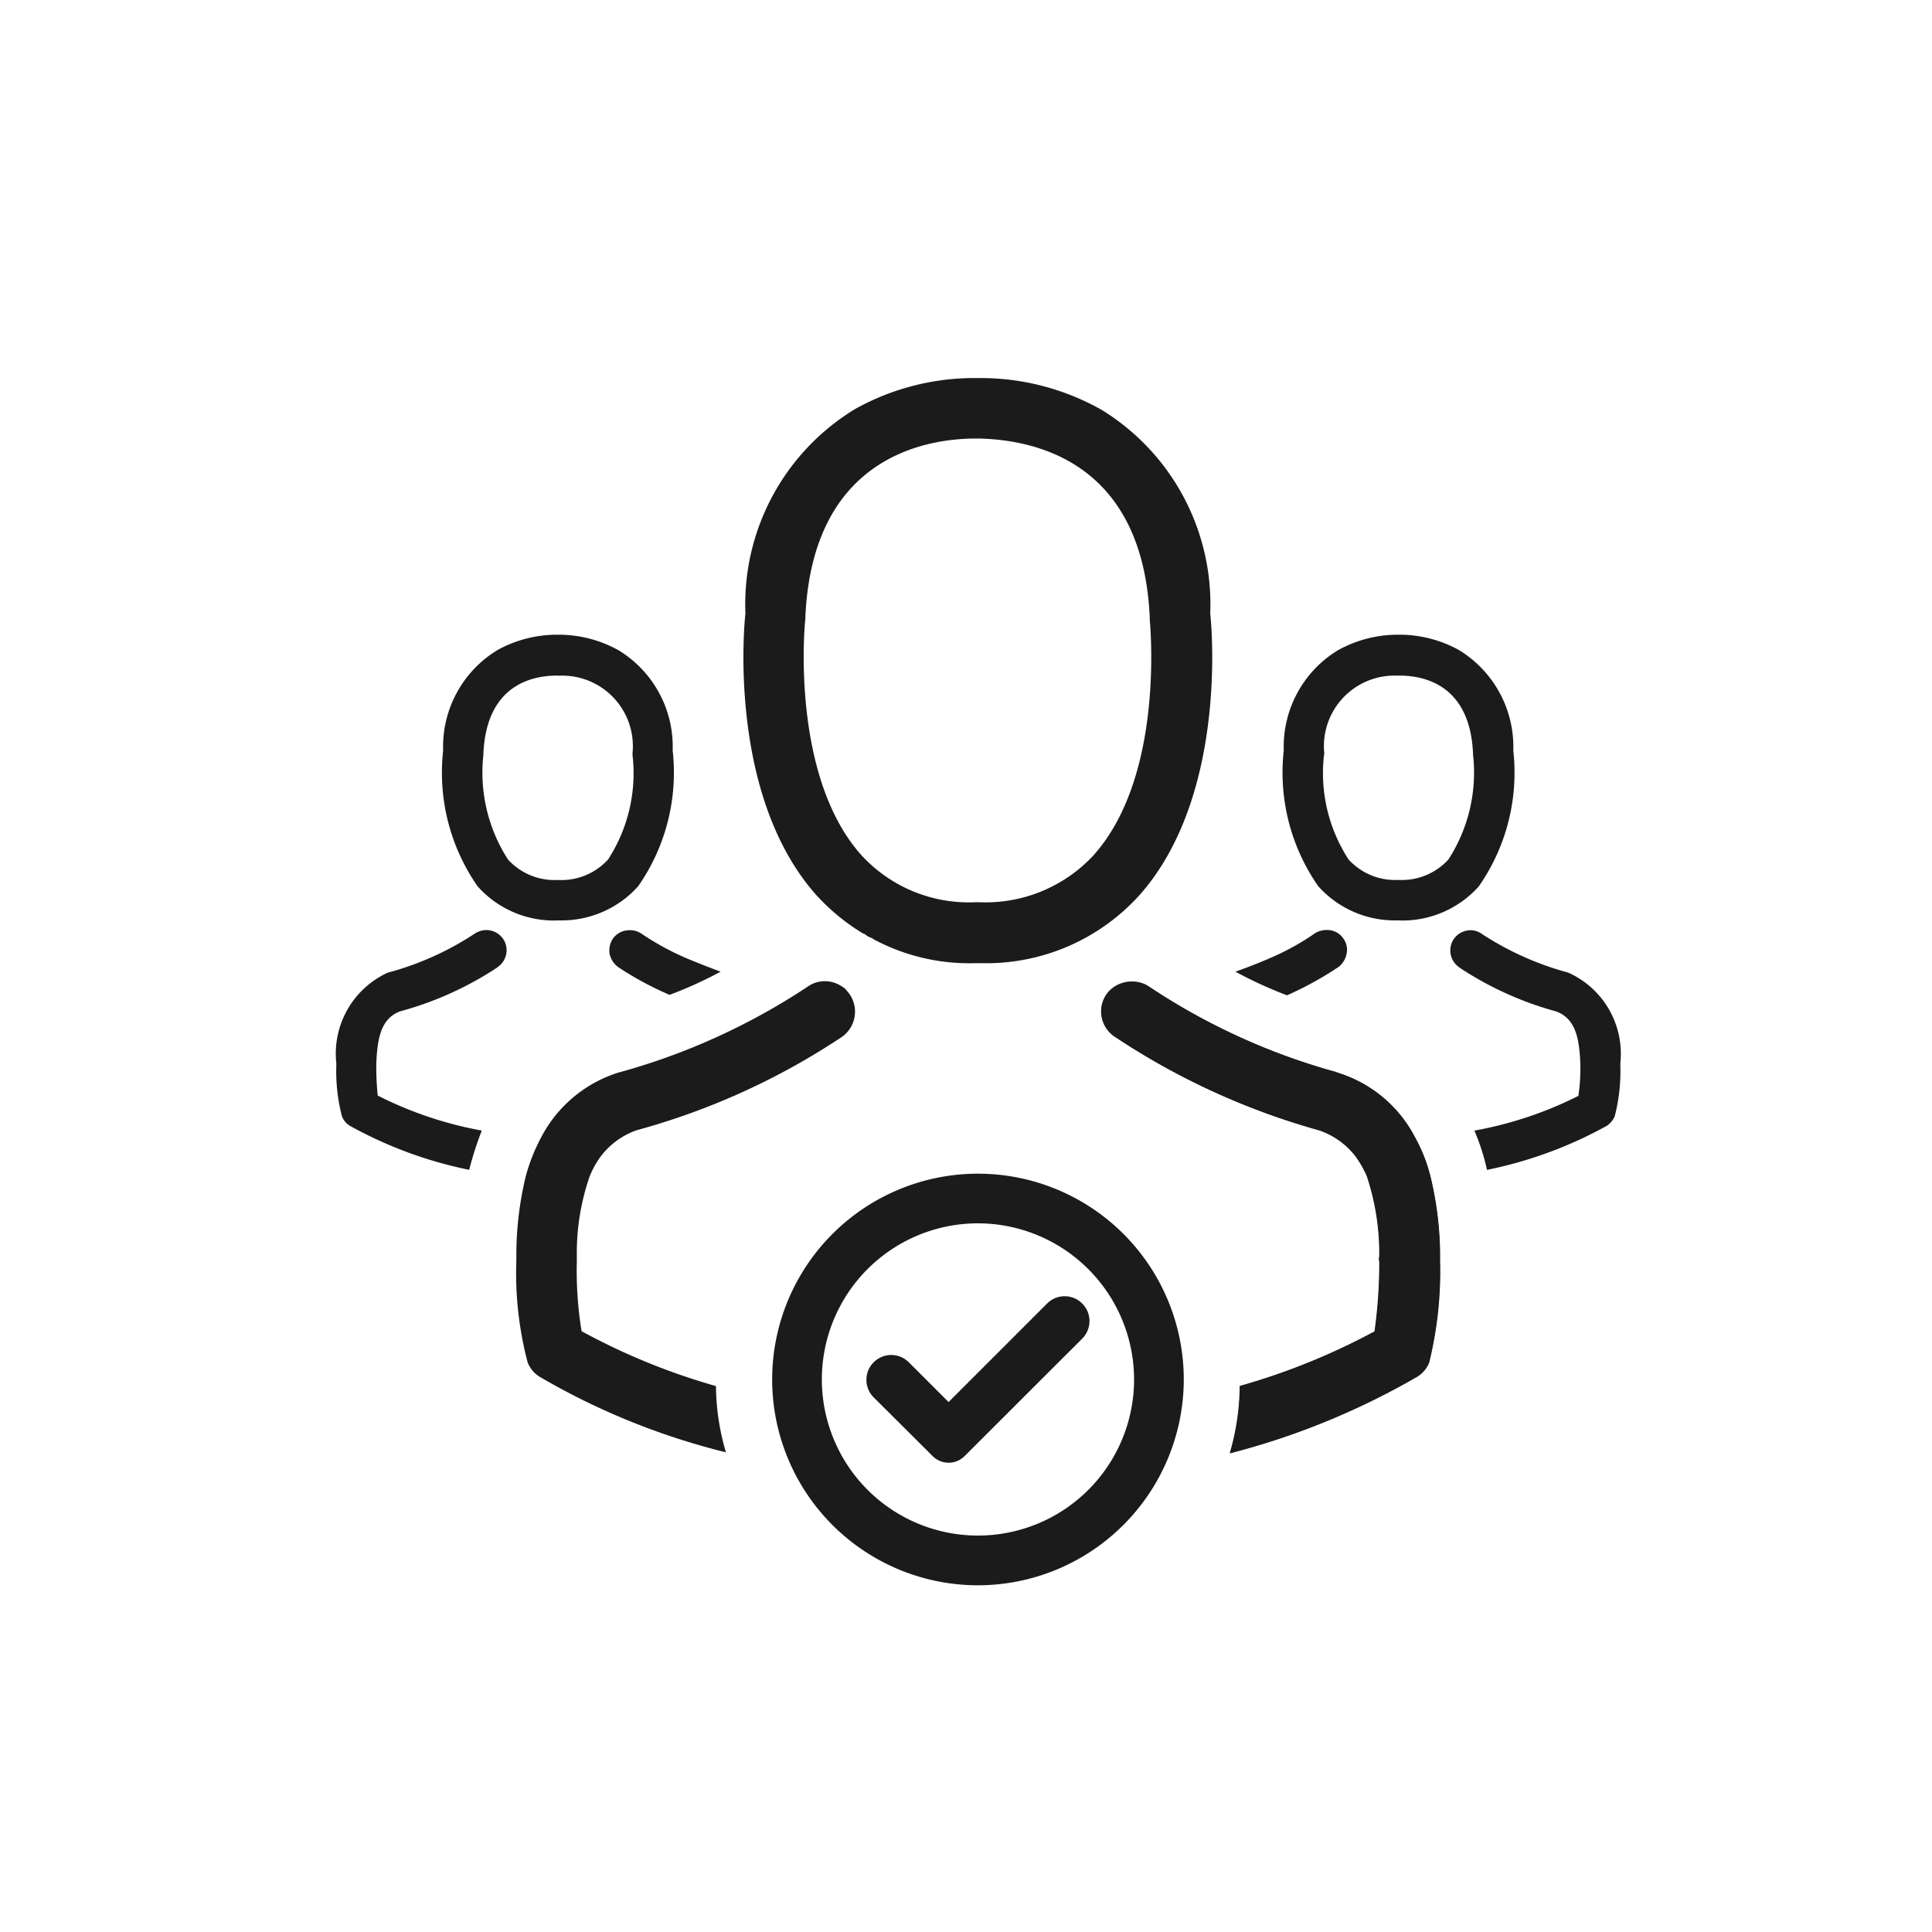 <svg xmlns="http://www.w3.org/2000/svg" width="46" height="46" viewBox="0 0 46 46">
    <g transform="translate(10941.5 3743.5)">
        <rect width="45" height="45" transform="translate(-10941 -3743)" fill="#1b1b1b" stroke="#707070" stroke-width="1" opacity="0"/>
        <g transform="translate(-11273.839 -4114.09)">
            <path d="M360.067,385.2a5.431,5.431,0,0,0-2.59-4.854,5.861,5.861,0,0,0-2.883-.755h-.09a5.84,5.84,0,0,0-2.883.732A5.438,5.438,0,0,0,349,385.2c-.045.383-.383,4.359,1.678,6.69a4.984,4.984,0,0,0,1.138.935.041.041,0,0,1,.034.011.413.413,0,0,0,.169.09.154.154,0,0,0,.045.034,4.82,4.82,0,0,0,2.388.563h.169a4.917,4.917,0,0,0,3.773-1.633C360.45,389.558,360.112,385.582,360.067,385.2Zm-2.759,5.733a3.507,3.507,0,0,1-2.759,1.138h-.056a3.469,3.469,0,0,1-2.748-1.138c-1.689-1.915-1.329-5.564-1.318-5.6v-.045c.169-3.841,2.895-4.257,4.066-4.257h.068c1.442.034,3.9.631,4.066,4.257v.045C358.625,385.368,359.008,389.006,357.307,390.932Z" transform="translate(1.087)" fill="#1b1b1b"/>
            <path d="M345.3,391.821a2.439,2.439,0,0,1-1.871-.812,4.731,4.731,0,0,1-.822-3.231,2.691,2.691,0,0,1,1.3-2.4,2.931,2.931,0,0,1,1.418-.362h.043a2.934,2.934,0,0,1,1.418.372,2.686,2.686,0,0,1,1.286,2.384,4.729,4.729,0,0,1-.822,3.234,2.446,2.446,0,0,1-1.87.812h-.08Zm.025-5.832c-.624,0-1.683.239-1.759,1.846v.034a3.827,3.827,0,0,0,.585,2.5,1.5,1.5,0,0,0,1.179.487h.024a1.5,1.5,0,0,0,1.179-.487,3.77,3.77,0,0,0,.583-2.489v0a.245.245,0,0,1,0-.041,1.68,1.68,0,0,0-1.759-1.846Z" transform="translate(0.283 0.686)" fill="#1b1b1b"/>
            <path d="M344.192,392.139l-.011.011a7.988,7.988,0,0,1-2.32,1.047c-.439.169-.541.608-.563,1.273v.056a6.574,6.574,0,0,0,.034.664v.011l.023.011a9.011,9.011,0,0,0,2.455.822,8.185,8.185,0,0,0-.3.935,9.9,9.9,0,0,1-2.838-1.047.461.461,0,0,1-.191-.225,4.273,4.273,0,0,1-.135-1.194v-.079a2.12,2.12,0,0,1,1.228-2.151l.045-.011a7.075,7.075,0,0,0,2.016-.912.521.521,0,0,1,.282-.09.491.491,0,0,1,.394.2A.485.485,0,0,1,344.192,392.139Z" transform="translate(0 1.474)" fill="#1b1b1b"/>
            <path d="M345.592,398.884v.135a8.964,8.964,0,0,0,.113,1.656,15.514,15.514,0,0,0,3.2,1.307,5.685,5.685,0,0,0,.237,1.577,16.7,16.7,0,0,1-4.438-1.8.7.7,0,0,1-.282-.338,8.33,8.33,0,0,1-.27-2.422v-.146a7.987,7.987,0,0,1,.225-1.87,4.369,4.369,0,0,1,.372-.935,3.136,3.136,0,0,1,1.836-1.532l.045-.011a15.609,15.609,0,0,0,4.449-2.027.714.714,0,0,1,.7-.079,1.069,1.069,0,0,1,.191.113,1.43,1.43,0,0,1,.113.135.734.734,0,0,1-.169,1.014,16.768,16.768,0,0,1-4.9,2.23,1.835,1.835,0,0,0-.867.642,2.184,2.184,0,0,0-.248.451A5.576,5.576,0,0,0,345.592,398.884Z" transform="translate(0.481 1.61)" fill="#1b1b1b"/>
            <path d="M348.768,392.251a9.829,9.829,0,0,1-1.216.552,7.624,7.624,0,0,1-1.228-.664.534.534,0,0,1-.2-.315.506.506,0,0,1,.079-.36.482.482,0,0,1,.405-.2.473.473,0,0,1,.27.079,6.582,6.582,0,0,0,1.07.586C348.047,391.97,348.4,392.116,348.768,392.251Z" transform="translate(0.729 1.474)" fill="#1b1b1b"/>
            <g transform="translate(358.559 385.705)">
                <path d="M363.149,391.821a2.441,2.441,0,0,0,1.871-.812,4.731,4.731,0,0,0,.822-3.231,2.7,2.7,0,0,0-1.3-2.4,2.923,2.923,0,0,0-1.417-.362h-.043a2.938,2.938,0,0,0-1.419.372,2.688,2.688,0,0,0-1.286,2.384,4.729,4.729,0,0,0,.822,3.234,2.443,2.443,0,0,0,1.871.812h.08Zm-.025-5.832c.624,0,1.683.239,1.759,1.846a.068.068,0,0,0,0,.021v.012a3.81,3.81,0,0,1-.586,2.5,1.5,1.5,0,0,1-1.178.487H363.1a1.5,1.5,0,0,1-1.18-.487,3.777,3.777,0,0,1-.585-2.489v0a.167.167,0,0,0,.006-.041,1.68,1.68,0,0,1,1.759-1.846Z" transform="translate(-356.031 -385.019)" fill="#1b1b1b"/>
                <path d="M364.348,396.979a3.854,3.854,0,0,0-.372-.935,3.1,3.1,0,0,0-1.825-1.521l-.056-.022a15.38,15.38,0,0,1-4.438-2.027.7.7,0,0,0-.417-.124.731.731,0,0,0-.6.3.721.721,0,0,0,.18,1,17.031,17.031,0,0,0,4.888,2.241,1.85,1.85,0,0,1,.879.642,2.767,2.767,0,0,1,.248.439,5.834,5.834,0,0,1,.3,1.915.274.274,0,0,0,0,.135,11.687,11.687,0,0,1-.113,1.656,15.83,15.83,0,0,1-3.21,1.3,5.781,5.781,0,0,1-.237,1.6,17.7,17.7,0,0,0,4.46-1.825.7.7,0,0,0,.282-.338,9.145,9.145,0,0,0,.259-2.41v-.158A8.093,8.093,0,0,0,364.348,396.979Z" transform="translate(-356.516 -384.093)" fill="#1b1b1b"/>
                <path d="M367.945,394.425v.079a4.273,4.273,0,0,1-.135,1.194.529.529,0,0,1-.191.225,9.974,9.974,0,0,1-2.849,1.047,5.312,5.312,0,0,0-.3-.935,9.085,9.085,0,0,0,2.467-.822l.011-.011v-.011a4.393,4.393,0,0,0,.045-.664v-.056c-.023-.665-.124-1.1-.574-1.273a7.924,7.924,0,0,1-2.309-1.047l-.011-.011a.485.485,0,0,1-.113-.676.491.491,0,0,1,.394-.2.458.458,0,0,1,.27.09,7.141,7.141,0,0,0,2.027.912l.034.011A2.115,2.115,0,0,1,367.945,394.425Z" transform="translate(-355.585 -384.231)" fill="#1b1b1b"/>
                <path d="M364.585,398.849v.158a9.145,9.145,0,0,1-.259,2.41.7.7,0,0,1-.282.338,17.7,17.7,0,0,1-4.46,1.825,5.781,5.781,0,0,0,.237-1.6,15.83,15.83,0,0,0,3.21-1.3,11.687,11.687,0,0,0,.113-1.656.274.274,0,0,1,0-.135,5.834,5.834,0,0,0-.3-1.915,2.767,2.767,0,0,0-.248-.439,1.85,1.85,0,0,0-.879-.642,17.031,17.031,0,0,1-4.888-2.241.721.721,0,0,1-.18-1,.731.731,0,0,1,.6-.3.7.7,0,0,1,.417.124A15.38,15.38,0,0,0,362.1,394.5l.056.022a3.1,3.1,0,0,1,1.825,1.521,3.854,3.854,0,0,1,.372.935A8.093,8.093,0,0,1,364.585,398.849Z" transform="translate(-356.516 -384.093)" fill="#1b1b1b"/>
                <path d="M362,391.823a.517.517,0,0,1-.191.315,8.11,8.11,0,0,1-1.228.676,10.056,10.056,0,0,1-1.228-.563c.383-.135.732-.282.833-.327a6.042,6.042,0,0,0,1.059-.586.509.509,0,0,1,.282-.079.462.462,0,0,1,.394.2A.456.456,0,0,1,362,391.823Z" transform="translate(-356.158 -384.231)" fill="#1b1b1b"/>
            </g>
            <g transform="translate(350.723 398.534)">
                <path d="M354.46,406.211a4.9,4.9,0,1,1,4.9-4.9A4.906,4.906,0,0,1,354.46,406.211Zm0-8.618a3.717,3.717,0,1,0,3.717,3.717,3.722,3.722,0,0,0-3.717-3.717Z" transform="translate(-349.559 -396.41)" fill="#1b1b1b"/>
                <path d="M353.887,402.81a.537.537,0,0,1-.756,0l-1.406-1.4a.591.591,0,0,1,.836-.836l.947.947,2.346-2.346a.591.591,0,0,1,.836.836Z" transform="translate(-349.307 -396.083)" fill="#1b1b1b"/>
            </g>
        </g>
    </g>
</svg>